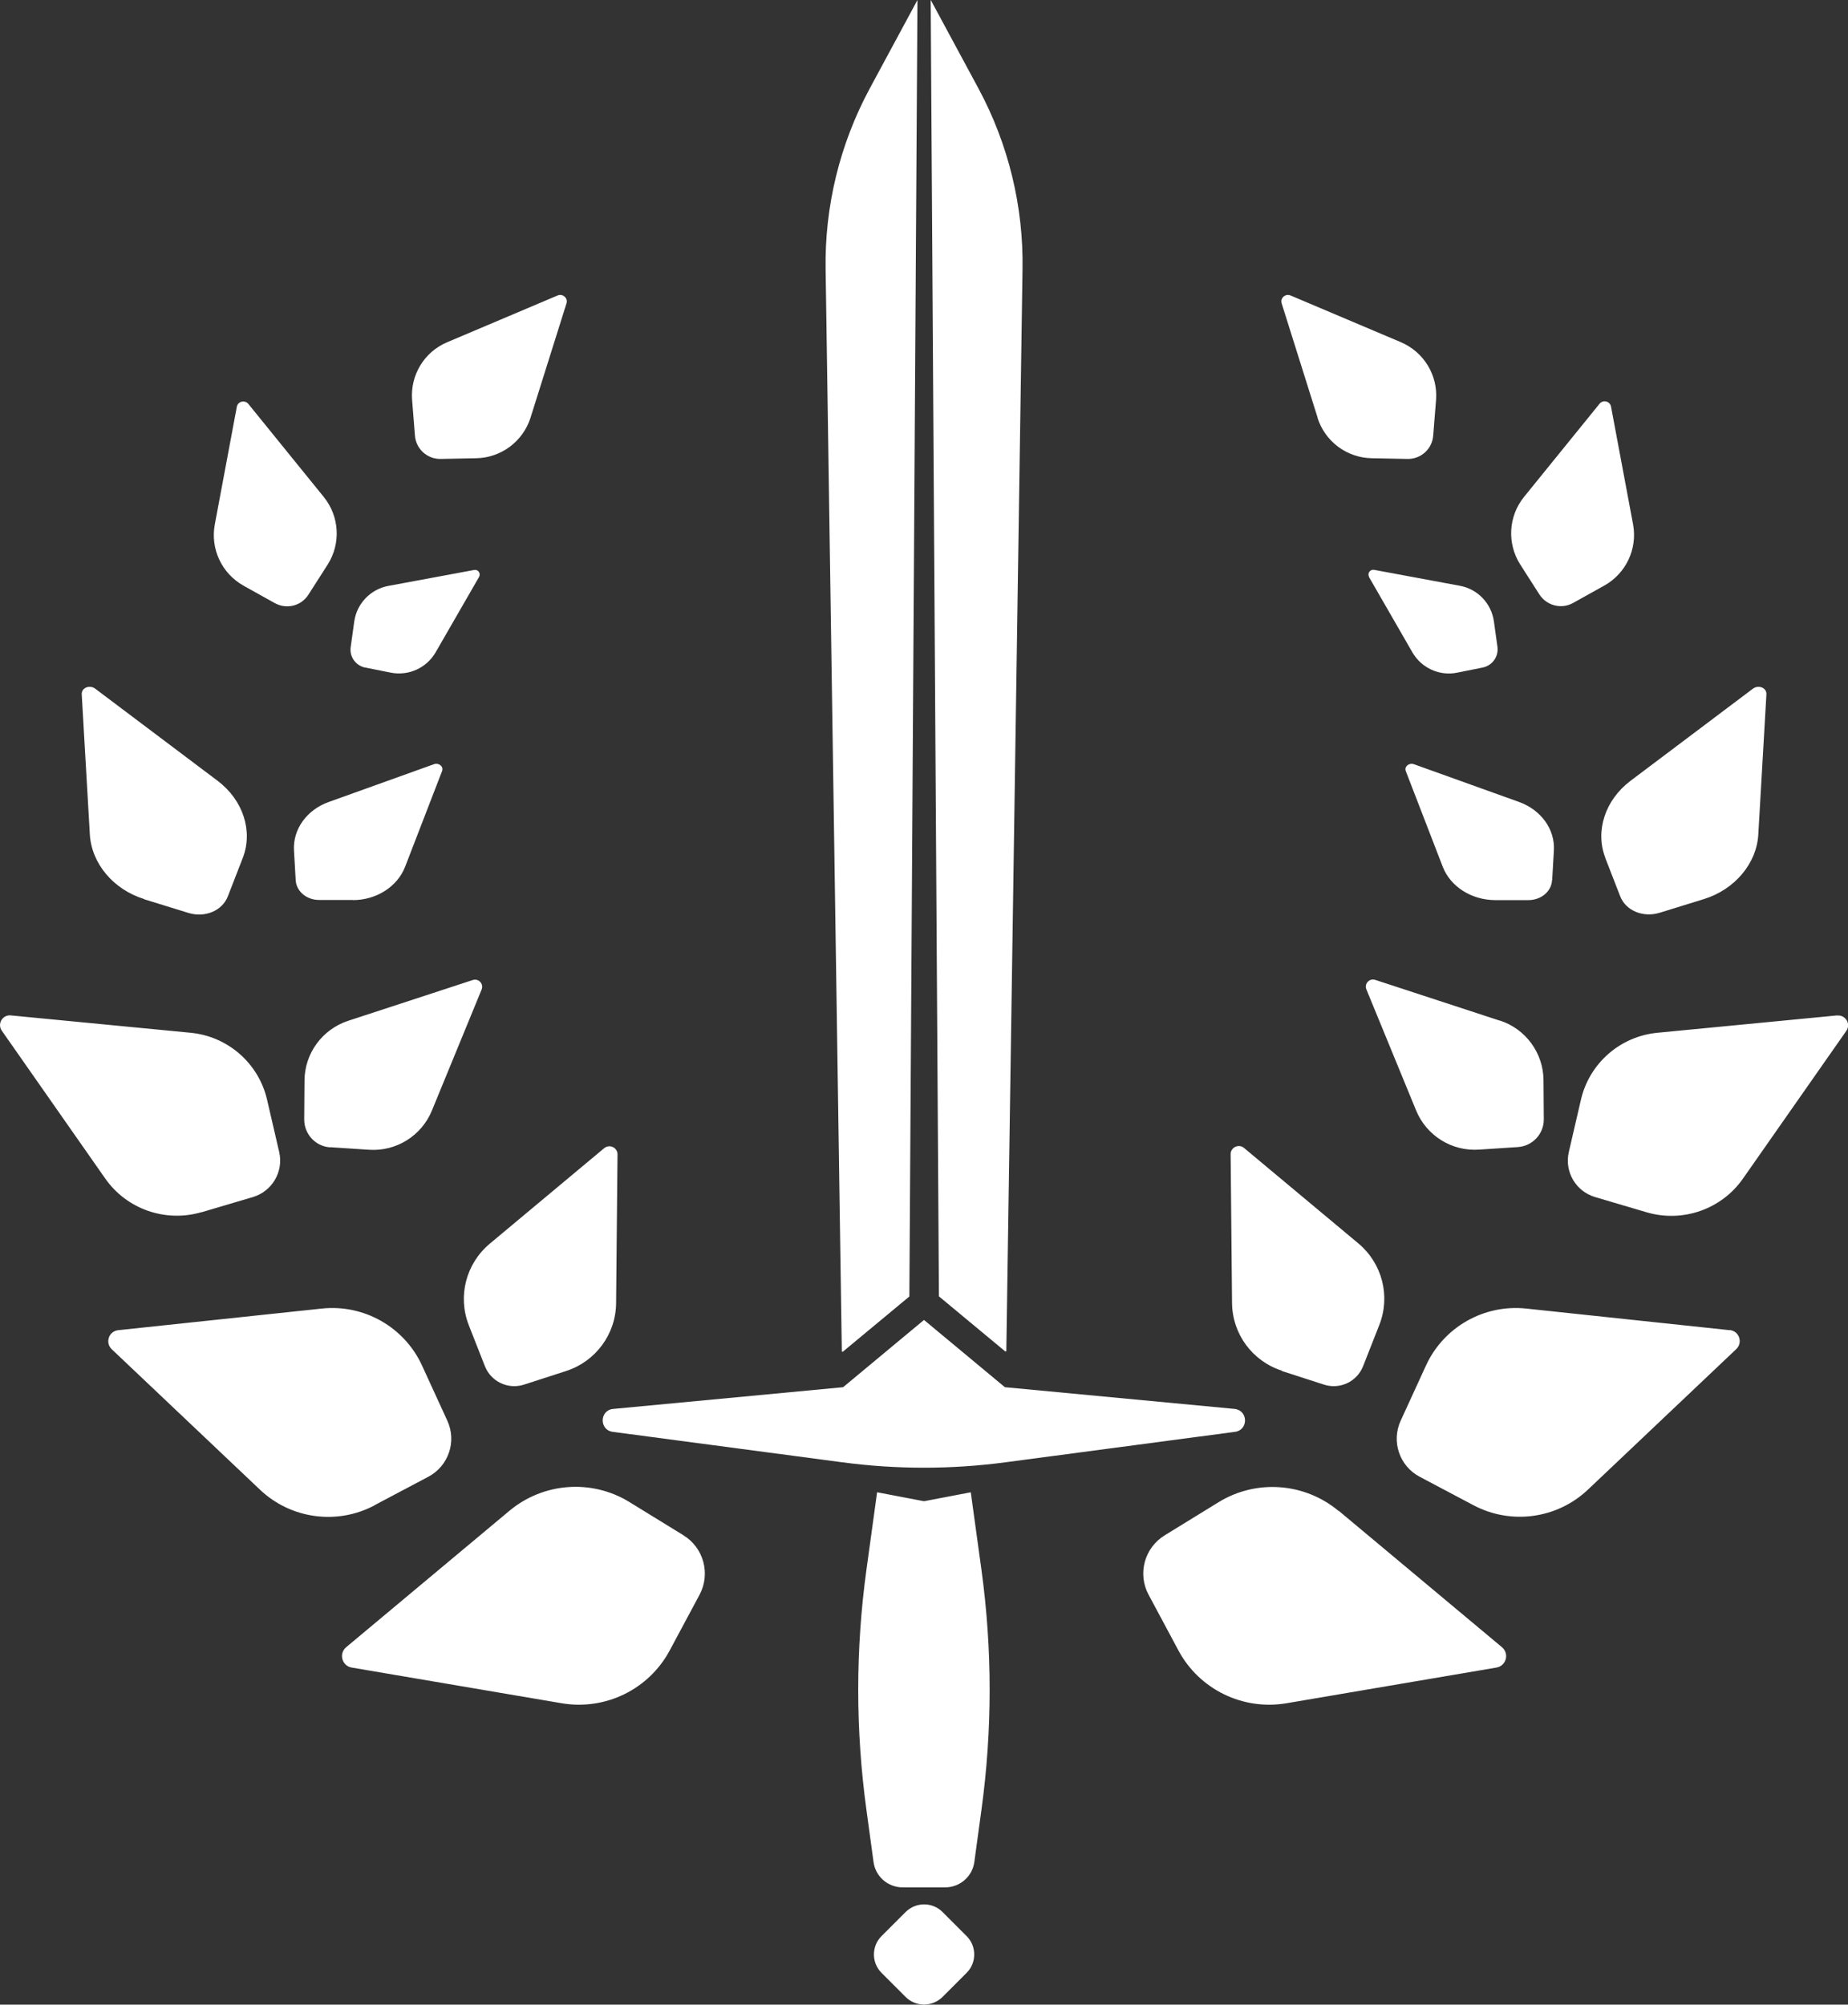 <?xml version="1.0" encoding="UTF-8"?><svg id="Layer_2" xmlns="http://www.w3.org/2000/svg" width="130" height="141" viewBox="0 0 130 141"><rect x="0" y="0" width="130" height="141" fill="#333333" stroke="none"/><g id="Layer_1-2"><path d="M26.35,105.88c-2.64,1.4-5.88,.96-8.05-1.09l-10.44-9.89c-.48-.46-.21-1.27,.46-1.34l14.31-1.52c2.97-.32,5.82,1.3,7.06,4.01l1.78,3.88c.67,1.46,.08,3.19-1.34,3.94l-3.78,2Zm6.62-12.69l1.14,2.9c.43,1.09,1.63,1.66,2.75,1.3l2.97-.96c2.07-.67,3.49-2.59,3.51-4.76l.1-10.47c0-.49-.56-.75-.94-.44l-8.05,6.72c-1.67,1.4-2.27,3.7-1.47,5.73Zm15.1,14.79l-3.79-2.33c-2.65-1.63-6.05-1.38-8.44,.61l-11.49,9.6c-.53,.45-.3,1.31,.39,1.43l14.77,2.51c3.07,.52,6.13-.97,7.6-3.71l2.1-3.92c.79-1.47,.29-3.31-1.13-4.18ZM14.16,85.27l3.62-1.07c1.36-.4,2.18-1.79,1.86-3.17l-.85-3.67c-.59-2.57-2.76-4.47-5.39-4.72l-12.64-1.22c-.59-.06-.97,.6-.63,1.08l7.27,10.39c1.51,2.16,4.24,3.11,6.77,2.37Zm9.06-4.58l2.74,.18c1.91,.13,3.69-.98,4.42-2.75l3.5-8.52c.16-.4-.21-.8-.62-.67l-8.77,2.87c-1.82,.6-3.06,2.29-3.07,4.2l-.02,2.74c0,1.03,.79,1.89,1.82,1.96Zm-13.08-17.44l3.11,.96c1.17,.36,2.39-.15,2.78-1.17l1.05-2.7c.73-1.89,.02-4.07-1.77-5.42l-8.61-6.48c-.4-.3-.98-.06-.95,.4l.57,9.85c.12,2.05,1.66,3.88,3.83,4.55Zm14.69,.06c1.65,0,3.13-.95,3.67-2.35l2.6-6.73c.12-.31-.22-.6-.57-.48l-7.41,2.66c-1.54,.55-2.52,1.92-2.44,3.39l.12,2.1c.04,.79,.77,1.41,1.66,1.4h2.36Zm-7.69-22.11l2.19,1.22c.83,.46,1.87,.2,2.37-.6l1.35-2.11c.94-1.48,.83-3.39-.27-4.75l-5.31-6.55c-.25-.3-.74-.18-.81,.2l-1.55,8.28c-.32,1.72,.49,3.45,2.03,4.31Zm13.85-8.92l2.51-.05c1.75-.03,3.29-1.18,3.82-2.85l2.53-8.04c.12-.37-.26-.71-.62-.56l-7.77,3.29c-1.62,.68-2.61,2.32-2.47,4.07l.2,2.5c.07,.94,.87,1.66,1.81,1.64Zm-5.3,14.67l1.79,.36c1.25,.25,2.52-.32,3.16-1.42l3.06-5.31c.14-.25-.07-.55-.35-.49l-6.03,1.12c-1.25,.23-2.22,1.24-2.4,2.5l-.25,1.8c-.1,.68,.35,1.31,1.03,1.45Zm95.99,46.61l-14.31-1.52c-2.97-.32-5.82,1.3-7.06,4.01l-1.78,3.88c-.67,1.46-.08,3.19,1.34,3.94l3.78,2c2.64,1.4,5.88,.96,8.05-1.09l10.44-9.89c.48-.46,.21-1.27-.46-1.34Zm-31.51,2.87l2.97,.96c1.12,.36,2.32-.21,2.75-1.3l1.14-2.9c.8-2.03,.2-4.33-1.47-5.73l-8.05-6.72c-.37-.31-.94-.04-.94,.44l.1,10.47c.02,2.18,1.43,4.09,3.51,4.76Zm3.99,9.84c-2.39-1.99-5.79-2.24-8.44-.61l-3.79,2.33c-1.43,.88-1.92,2.71-1.13,4.18l2.1,3.92c1.47,2.74,4.53,4.23,7.6,3.71l14.77-2.51c.69-.12,.92-.98,.39-1.43l-11.49-9.6Zm35.08-34.85l-12.64,1.22c-2.63,.25-4.8,2.15-5.39,4.72l-.85,3.67c-.32,1.38,.49,2.77,1.86,3.17l3.62,1.07c2.53,.74,5.26-.21,6.77-2.37l7.27-10.39c.34-.48-.05-1.14-.63-1.08Zm-23.73,.37l-8.77-2.87c-.41-.13-.78,.27-.62,.67l3.5,8.52c.73,1.77,2.51,2.88,4.42,2.75l2.74-.18c1.03-.07,1.83-.93,1.82-1.96l-.02-2.74c-.01-1.91-1.25-3.61-3.07-4.2Zm7.41-11.46l1.05,2.7c.39,1.02,1.61,1.53,2.78,1.17l3.11-.96c2.17-.67,3.72-2.51,3.83-4.55l.57-9.85c.03-.46-.55-.7-.95-.4l-8.61,6.48c-1.79,1.35-2.5,3.53-1.77,5.42Zm-3.73,1.57l.12-2.1c.08-1.47-.9-2.83-2.44-3.39l-7.41-2.66c-.34-.12-.69,.17-.57,.48l2.6,6.73c.54,1.4,2.02,2.34,3.67,2.35h2.36c.89,0,1.62-.61,1.66-1.4Zm-.9-20.09c.51,.79,1.55,1.06,2.37,.6l2.19-1.22c1.53-.85,2.35-2.58,2.03-4.31l-1.55-8.28c-.07-.38-.56-.51-.81-.2l-5.31,6.55c-1.1,1.36-1.21,3.27-.27,4.75l1.35,2.11Zm-15.61-12.43c.53,1.67,2.06,2.82,3.82,2.85l2.51,.05c.94,.02,1.74-.7,1.81-1.64l.2-2.5c.14-1.75-.86-3.38-2.47-4.07l-7.77-3.29c-.36-.15-.74,.19-.62,.56l2.53,8.04Zm3.62,11.2l3.06,5.31c.64,1.1,1.91,1.68,3.16,1.42l1.79-.36c.67-.14,1.12-.77,1.03-1.45l-.25-1.8c-.18-1.26-1.14-2.27-2.4-2.5l-6.03-1.12c-.28-.05-.49,.25-.35,.49Zm-28,64.38l-3.3,.63-3.3-.63-.75,5.45c-.77,5.6-.77,11.28,0,16.89l.5,3.67c.14,1.02,1.01,1.78,2.05,1.78h2.99c1.03,0,1.91-.76,2.05-1.78l.5-3.67c.77-5.6,.77-11.29,0-16.89l-.75-5.45Zm-2,29.52c-.71-.71-1.87-.71-2.59,0l-1.7,1.7c-.71,.71-.71,1.87,0,2.58l1.7,1.7c.71,.71,1.87,.71,2.59,0l1.7-1.7c.71-.71,.71-1.87,0-2.58l-1.7-1.7Zm4.39-39.43h.1s1.14-76.07,1.14-76.07c.08-4.45-.99-8.84-3.1-12.76l-3.36-6.23,.58,91.19,4.65,3.86Zm-11.37,0l4.65-3.86L64.54,0l-3.36,6.23c-2.11,3.92-3.18,8.31-3.1,12.76l1.14,76.08h.1Zm27.56,4.05l-16.19-1.53-5.69-4.73-5.69,4.73-16.19,1.53c-.95,.1-.97,1.48-.02,1.61l16.13,2.14c3.82,.51,7.7,.51,11.52,0l16.13-2.14c.95-.13,.93-1.5-.02-1.61Z" style="fill:#fff;"/></g></svg>